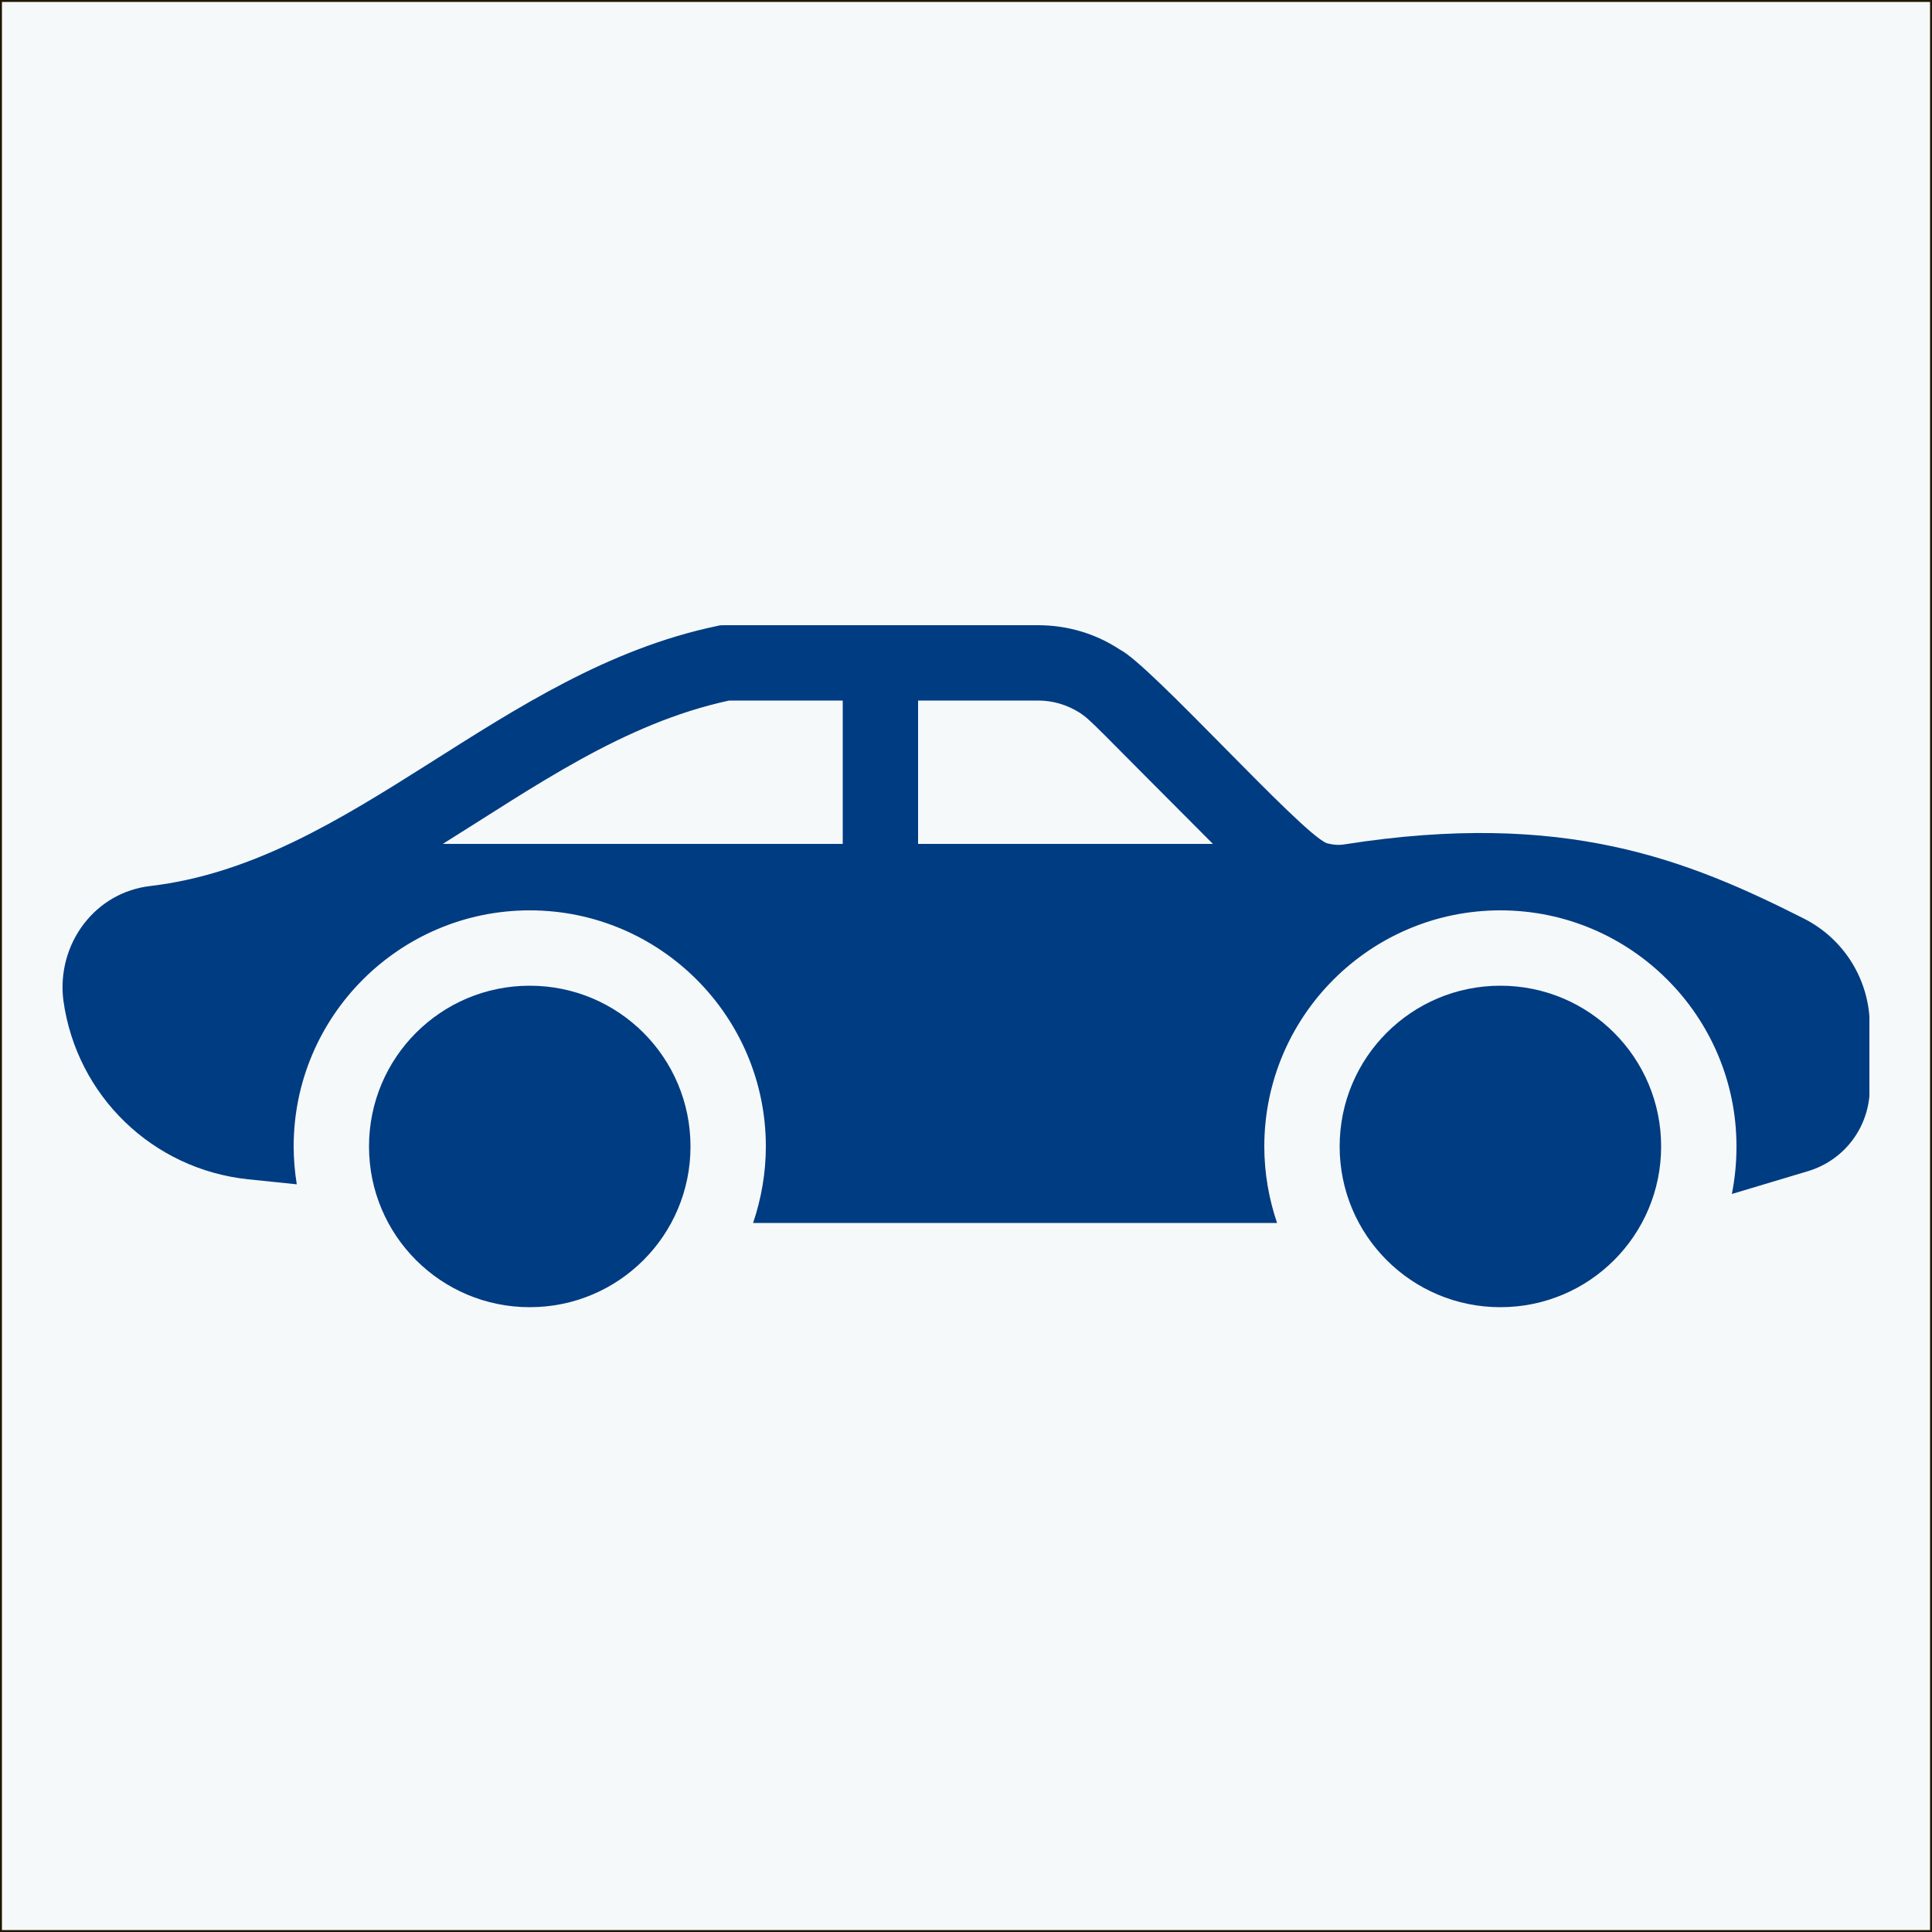 <?xml version="1.0" encoding="utf-8"?>
<!-- Generator: Adobe Illustrator 27.7.0, SVG Export Plug-In . SVG Version: 6.00 Build 0)  -->
<svg version="1.1" id="Layer_1" xmlns="http://www.w3.org/2000/svg" xmlns:xlink="http://www.w3.org/1999/xlink" x="0px" y="0px"
	 viewBox="0 0 500 500" style="enable-background:new 0 0 500 500;" xml:space="preserve">
<rect x="0" y="0" width="500" height="500" fill="#808080" stroke="none"/>
<style type="text/css">
	.st0{fill:#F6F9FA;stroke:#201600;stroke-miterlimit:10;}
	.st1{clip-path:url(#SVGID_00000183948801686392682680000006144740250310997165_);}
	.st2{fill:#003C82;}
</style>
<rect class="st0" width="500" height="500"/>
<g>
	<defs>
		<rect id="SVGID_1_" x="16.1" y="16.1" width="467.7" height="467.7"/>
	</defs>
	<clipPath id="SVGID_00000106136286480669317820000014066859191501725325_">
		<use xlink:href="#SVGID_1_"  style="overflow:visible;"/>
	</clipPath>
	<g style="clip-path:url(#SVGID_00000106136286480669317820000014066859191501725325_);">
		<path class="st2" d="M466.8,237.7c-30.1-15.2-61.9-28.1-118.7-19.2c-0.8,0.1-2.2,0.4-4.8-0.3c-7-3-45.7-46.3-53.5-50.1
			c-6.2-4.1-13.5-6.3-21.2-6.3h-81c-0.7,0-1.4,0-2,0.2c-56.5,11.8-94.1,61.1-146.7,67.3c-6.9,0.8-13,4.3-17.2,9.8
			c-4.3,5.6-6.2,12.8-5.3,19.8c3.4,24.7,23.1,43.7,47.8,46.3l12.6,1.3c-0.5-3.2-0.8-6.4-0.8-9.8c0-33.7,27.4-61.1,61.1-61.1
			c33.7,0,61.1,27.4,61.1,61.1c0,6.9-1.2,13.6-3.3,19.8h135.6c-2.1-6.2-3.3-12.9-3.3-19.8c0-33.7,27.4-61.1,61.1-61.1
			c33.7,0,61.1,27.4,61.1,61.1c0,4.2-0.4,8.3-1.2,12.3l19.7-5.9c9.6-2.9,16-11.6,16-21.6v-16C483.9,253.7,477.3,243,466.8,237.7z
			 M218.1,218.4H114.6c23.6-14.7,46.7-31.2,74.1-37.1h29.4V218.4z M237.6,218.4v-37.1h31.1c3.8,0,7.5,1.1,10.8,3.2
			c3,2,3.7,3.2,34.4,33.9L237.6,218.4L237.6,218.4L237.6,218.4z"/>
		<path class="st2" d="M137.1,338.3c23,0,41.6-18.6,41.6-41.6c0-23-18.6-41.6-41.6-41.6c-23,0-41.6,18.6-41.6,41.6
			C95.5,319.7,114.1,338.3,137.1,338.3z"/>
		<path class="st2" d="M388.3,338.3c23,0,41.6-18.6,41.6-41.6c0-23-18.6-41.6-41.6-41.6c-23,0-41.6,18.6-41.6,41.6
			C346.7,319.7,365.3,338.3,388.3,338.3z"/>
	</g>
</g>
</svg>
